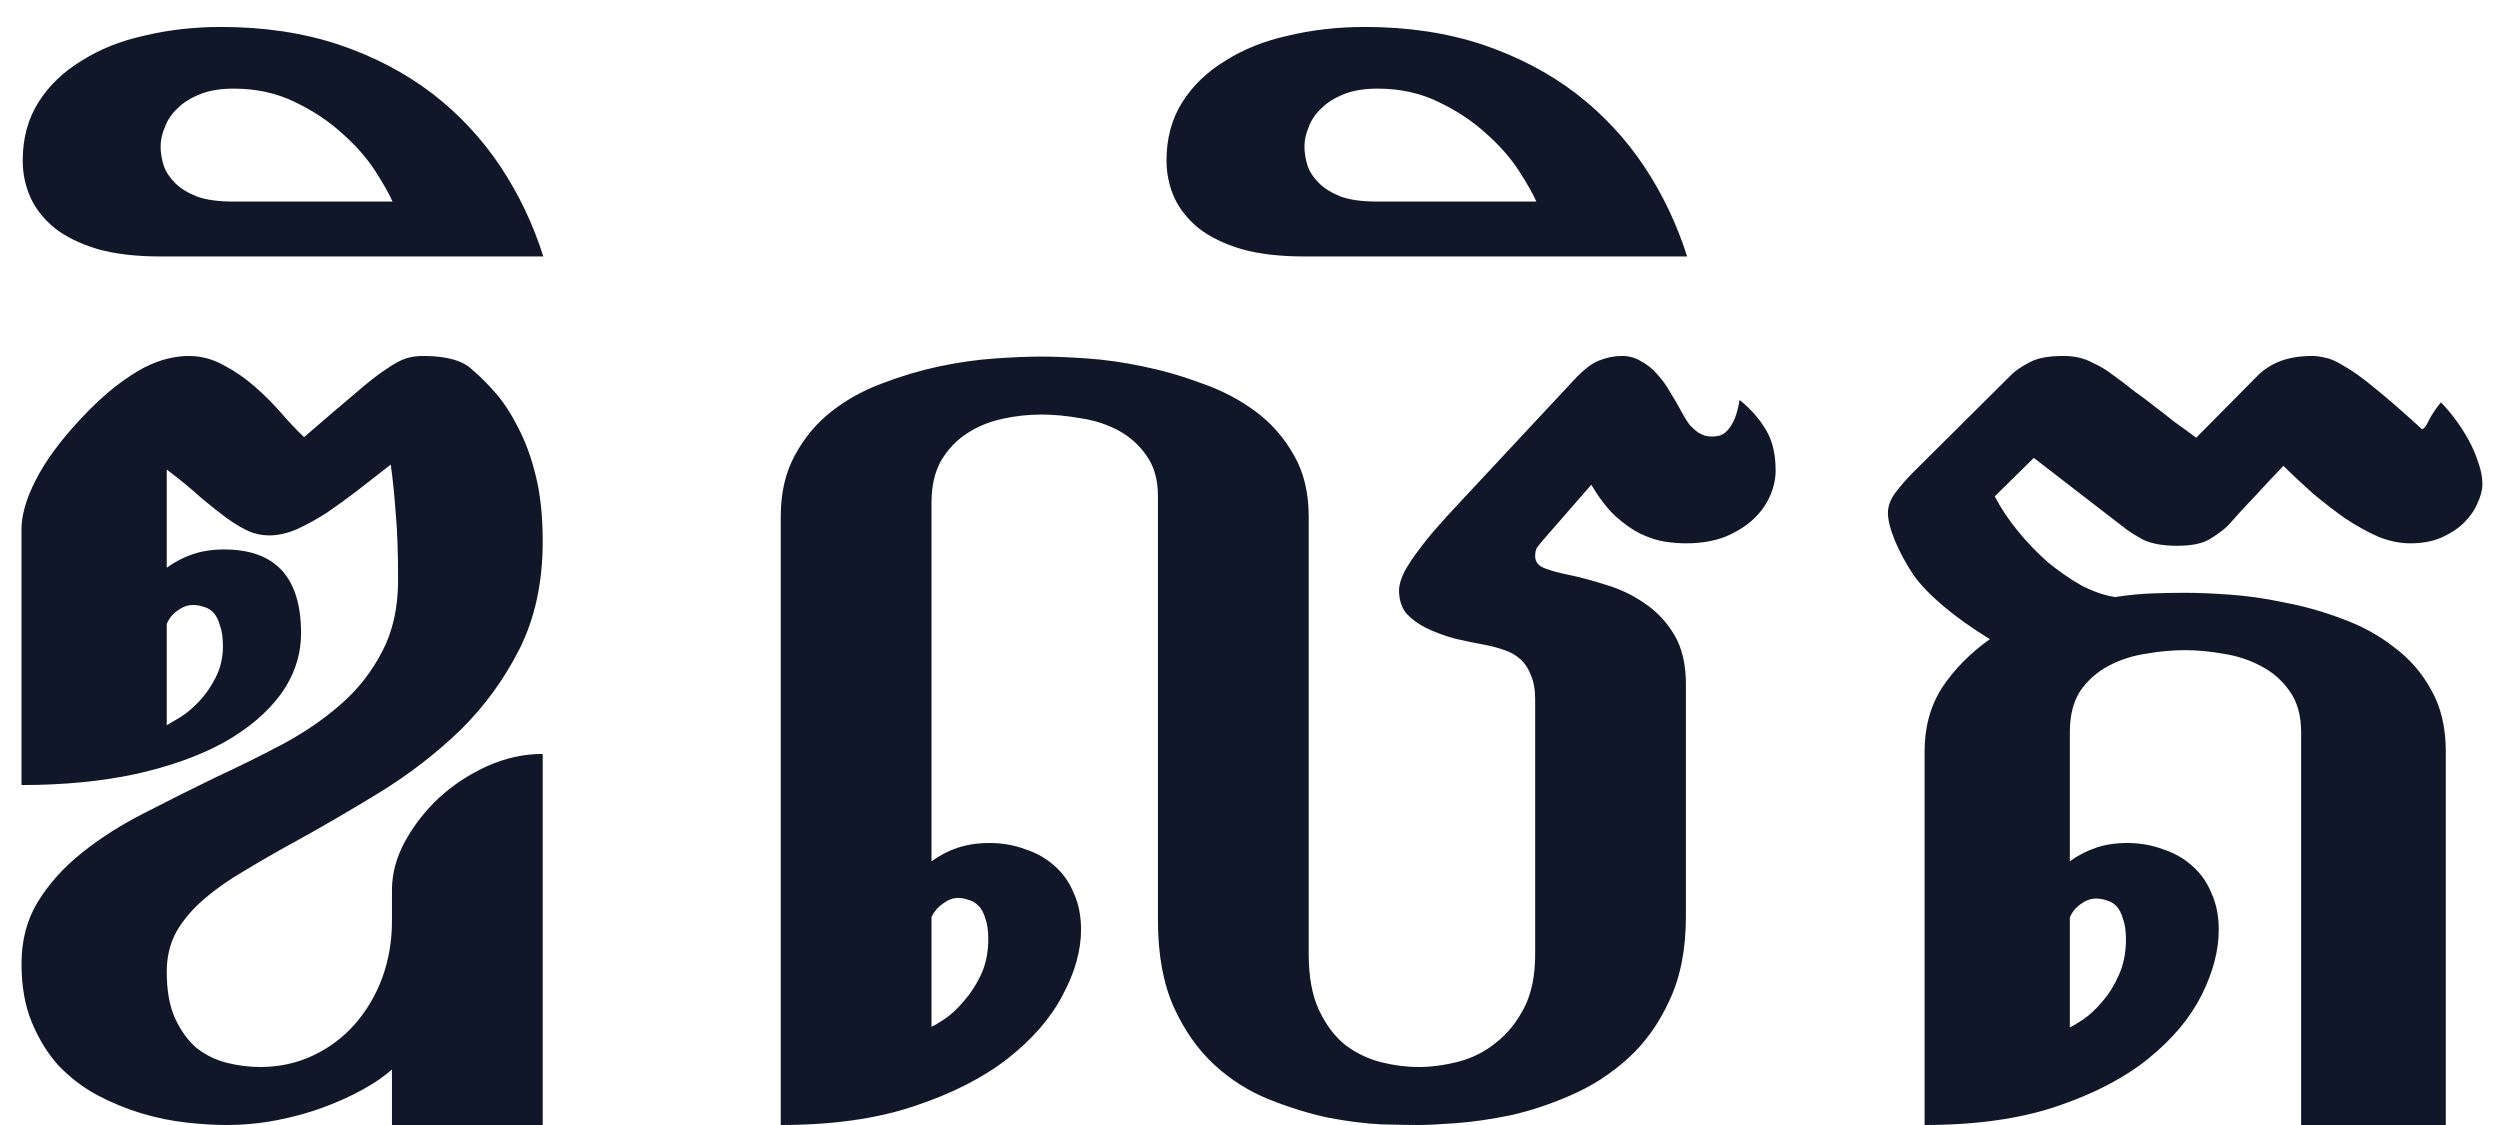 <svg width="60" height="27" viewBox="0 0 60 27" fill="none" xmlns="http://www.w3.org/2000/svg">
<path d="M0.516 12.703C0.516 12.361 0.628 11.971 0.853 11.531C1.077 11.082 1.438 10.589 1.937 10.052C2.239 9.729 2.518 9.471 2.771 9.275C3.025 9.08 3.255 8.929 3.46 8.821C3.675 8.714 3.87 8.641 4.046 8.602C4.222 8.562 4.383 8.543 4.529 8.543C4.822 8.543 5.101 8.616 5.364 8.763C5.628 8.899 5.877 9.07 6.111 9.275C6.346 9.48 6.561 9.695 6.756 9.92C6.951 10.145 7.132 10.335 7.298 10.491C7.806 10.052 8.211 9.705 8.514 9.451C8.816 9.188 9.065 8.992 9.261 8.865C9.456 8.729 9.617 8.641 9.744 8.602C9.871 8.562 10.008 8.543 10.154 8.543C10.721 8.543 11.116 8.655 11.341 8.88C11.517 9.026 11.702 9.212 11.898 9.437C12.093 9.661 12.273 9.939 12.44 10.271C12.615 10.604 12.757 10.994 12.864 11.443C12.972 11.883 13.025 12.4 13.025 12.996C13.025 13.973 12.84 14.832 12.469 15.574C12.098 16.307 11.624 16.956 11.048 17.523C10.472 18.079 9.827 18.577 9.114 19.017C8.411 19.446 7.723 19.847 7.049 20.218C6.639 20.442 6.248 20.667 5.877 20.892C5.506 21.106 5.179 21.336 4.896 21.58C4.622 21.814 4.402 22.073 4.236 22.356C4.08 22.64 4.002 22.962 4.002 23.323C4.002 23.782 4.07 24.158 4.207 24.451C4.344 24.744 4.515 24.979 4.72 25.154C4.935 25.32 5.174 25.438 5.438 25.506C5.711 25.574 5.979 25.608 6.243 25.608C6.702 25.608 7.127 25.516 7.518 25.33C7.908 25.145 8.24 24.895 8.514 24.583C8.797 24.261 9.017 23.89 9.173 23.47C9.329 23.04 9.407 22.586 9.407 22.107V21.36C9.407 20.97 9.51 20.584 9.715 20.203C9.93 19.812 10.203 19.461 10.535 19.148C10.877 18.836 11.263 18.582 11.692 18.387C12.132 18.191 12.576 18.094 13.025 18.094V27H9.407V25.667C9.222 25.833 8.987 25.994 8.704 26.15C8.421 26.307 8.108 26.448 7.767 26.575C7.425 26.702 7.054 26.805 6.653 26.883C6.253 26.961 5.843 27 5.423 27C5.14 27 4.822 26.98 4.471 26.941C4.119 26.902 3.763 26.829 3.401 26.722C3.04 26.614 2.684 26.468 2.332 26.282C1.99 26.097 1.683 25.862 1.409 25.579C1.146 25.286 0.931 24.939 0.765 24.539C0.599 24.139 0.516 23.67 0.516 23.133C0.516 22.566 0.647 22.068 0.911 21.639C1.175 21.209 1.526 20.818 1.966 20.467C2.405 20.115 2.903 19.798 3.46 19.515C4.026 19.222 4.603 18.934 5.188 18.65C5.735 18.396 6.268 18.133 6.785 17.859C7.312 17.576 7.781 17.254 8.191 16.893C8.602 16.531 8.929 16.111 9.173 15.633C9.427 15.154 9.554 14.583 9.554 13.919C9.554 13.245 9.534 12.703 9.495 12.293C9.466 11.883 9.427 11.502 9.378 11.15C9.114 11.355 8.851 11.56 8.587 11.766C8.333 11.961 8.084 12.142 7.84 12.308C7.596 12.464 7.356 12.596 7.122 12.703C6.888 12.801 6.668 12.85 6.463 12.85C6.287 12.85 6.121 12.815 5.965 12.747C5.818 12.679 5.652 12.581 5.467 12.454C5.281 12.317 5.071 12.151 4.837 11.956C4.612 11.751 4.334 11.521 4.002 11.268V13.626C4.188 13.489 4.393 13.382 4.617 13.304C4.842 13.226 5.096 13.187 5.379 13.187C6.609 13.187 7.225 13.855 7.225 15.193C7.225 15.721 7.063 16.209 6.741 16.658C6.419 17.098 5.965 17.483 5.379 17.815C4.793 18.138 4.085 18.392 3.255 18.577C2.435 18.753 1.521 18.841 0.516 18.841V12.703ZM4.632 14.52C4.505 14.52 4.383 14.563 4.266 14.651C4.148 14.729 4.061 14.837 4.002 14.974V17.405C4.07 17.366 4.178 17.303 4.324 17.215C4.48 17.117 4.632 16.99 4.778 16.834C4.935 16.668 5.066 16.477 5.174 16.263C5.291 16.038 5.35 15.784 5.35 15.501C5.35 15.296 5.325 15.13 5.276 15.003C5.237 14.866 5.184 14.764 5.115 14.695C5.047 14.627 4.969 14.583 4.881 14.563C4.803 14.534 4.72 14.52 4.632 14.52ZM9.422 4.837C9.334 4.642 9.192 4.393 8.997 4.09C8.792 3.777 8.528 3.479 8.206 3.196C7.884 2.903 7.508 2.654 7.078 2.449C6.639 2.234 6.15 2.127 5.613 2.127C5.291 2.127 5.022 2.171 4.808 2.259C4.583 2.347 4.402 2.459 4.266 2.596C4.119 2.732 4.017 2.884 3.958 3.05C3.89 3.206 3.855 3.362 3.855 3.519C3.855 3.665 3.88 3.816 3.929 3.973C3.978 4.119 4.07 4.261 4.207 4.397C4.334 4.524 4.51 4.632 4.734 4.72C4.959 4.798 5.242 4.837 5.584 4.837H9.422ZM3.855 6.155C3.27 6.155 2.767 6.097 2.347 5.979C1.927 5.853 1.585 5.687 1.321 5.481C1.058 5.267 0.862 5.022 0.735 4.749C0.608 4.466 0.545 4.168 0.545 3.855C0.545 3.318 0.672 2.85 0.926 2.449C1.18 2.049 1.526 1.717 1.966 1.453C2.396 1.18 2.898 0.979 3.475 0.853C4.051 0.716 4.661 0.647 5.306 0.647C6.341 0.647 7.283 0.789 8.133 1.072C8.973 1.355 9.72 1.746 10.374 2.244C11.019 2.742 11.565 3.328 12.015 4.002C12.454 4.666 12.796 5.384 13.04 6.155H3.855ZM40.462 21.99C40.462 22.781 40.33 23.455 40.066 24.012C39.812 24.568 39.48 25.032 39.07 25.403C38.66 25.774 38.206 26.067 37.708 26.282C37.22 26.497 36.736 26.658 36.258 26.766C35.779 26.863 35.34 26.927 34.94 26.956C34.549 26.985 34.251 27 34.046 27C33.841 27 33.543 26.995 33.152 26.985C32.762 26.966 32.337 26.912 31.878 26.824C31.419 26.727 30.945 26.58 30.457 26.385C29.969 26.189 29.529 25.911 29.139 25.55C28.748 25.189 28.426 24.73 28.172 24.173C27.918 23.606 27.791 22.913 27.791 22.093V11.912C27.791 11.512 27.698 11.185 27.513 10.931C27.337 10.677 27.112 10.477 26.839 10.33C26.565 10.184 26.263 10.086 25.931 10.037C25.599 9.979 25.286 9.949 24.993 9.949C24.681 9.949 24.368 9.983 24.056 10.052C23.743 10.12 23.46 10.237 23.206 10.403C22.962 10.56 22.757 10.774 22.591 11.048C22.435 11.321 22.356 11.658 22.356 12.059V20.672C22.542 20.535 22.747 20.428 22.972 20.35C23.206 20.271 23.465 20.232 23.748 20.232C24.051 20.232 24.334 20.281 24.598 20.379C24.871 20.467 25.105 20.599 25.301 20.774C25.506 20.95 25.662 21.17 25.77 21.434C25.887 21.688 25.945 21.98 25.945 22.312C25.945 22.811 25.799 23.333 25.506 23.88C25.223 24.427 24.783 24.935 24.188 25.403C23.602 25.862 22.855 26.243 21.946 26.546C21.048 26.849 19.979 27 18.738 27V12.396C18.738 11.829 18.851 11.341 19.075 10.931C19.3 10.511 19.593 10.159 19.954 9.876C20.315 9.593 20.721 9.368 21.17 9.202C21.629 9.026 22.088 8.89 22.547 8.792C23.016 8.694 23.465 8.631 23.895 8.602C24.324 8.572 24.69 8.558 24.993 8.558C25.286 8.558 25.648 8.572 26.077 8.602C26.507 8.631 26.956 8.694 27.425 8.792C27.903 8.89 28.377 9.026 28.846 9.202C29.324 9.368 29.754 9.593 30.135 9.876C30.516 10.159 30.823 10.511 31.058 10.931C31.292 11.341 31.409 11.829 31.409 12.396V22.898C31.409 23.445 31.492 23.895 31.658 24.246C31.824 24.598 32.034 24.876 32.288 25.081C32.552 25.276 32.835 25.413 33.138 25.491C33.45 25.569 33.753 25.608 34.046 25.608C34.358 25.608 34.681 25.564 35.013 25.477C35.345 25.389 35.643 25.237 35.906 25.023C36.18 24.808 36.404 24.529 36.58 24.188C36.756 23.846 36.844 23.416 36.844 22.898V16.79C36.844 16.556 36.81 16.36 36.741 16.204C36.683 16.048 36.6 15.921 36.492 15.823C36.385 15.726 36.258 15.652 36.111 15.604C35.975 15.555 35.833 15.516 35.687 15.486C35.423 15.438 35.164 15.384 34.91 15.325C34.666 15.257 34.441 15.174 34.236 15.076C34.041 14.979 33.88 14.861 33.753 14.725C33.636 14.578 33.577 14.393 33.577 14.168C33.577 14.041 33.621 13.89 33.709 13.714C33.807 13.538 33.924 13.362 34.06 13.187C34.197 13.001 34.344 12.82 34.5 12.645C34.656 12.469 34.798 12.312 34.925 12.176L37.752 9.144C38.006 8.87 38.221 8.704 38.397 8.646C38.572 8.577 38.748 8.543 38.924 8.543C39.1 8.543 39.256 8.587 39.393 8.675C39.539 8.753 39.666 8.855 39.773 8.982C39.891 9.109 39.993 9.251 40.081 9.407C40.179 9.563 40.267 9.715 40.345 9.861C40.423 10.008 40.496 10.125 40.565 10.213C40.643 10.291 40.711 10.35 40.77 10.389C40.838 10.428 40.897 10.452 40.945 10.462C41.004 10.472 41.053 10.477 41.092 10.477C41.131 10.477 41.18 10.472 41.238 10.462C41.297 10.452 41.355 10.423 41.414 10.374C41.482 10.315 41.546 10.227 41.605 10.11C41.663 9.993 41.712 9.822 41.751 9.598C42.024 9.822 42.234 10.062 42.381 10.315C42.537 10.569 42.615 10.896 42.615 11.297C42.615 11.492 42.571 11.692 42.483 11.898C42.395 12.102 42.264 12.288 42.088 12.454C41.912 12.62 41.688 12.762 41.414 12.879C41.141 12.986 40.823 13.04 40.462 13.04C40.296 13.04 40.12 13.025 39.935 12.996C39.759 12.967 39.568 12.903 39.363 12.806C39.168 12.708 38.968 12.566 38.763 12.381C38.567 12.195 38.377 11.946 38.191 11.634L36.99 13.011C36.961 13.05 36.927 13.094 36.888 13.143C36.858 13.191 36.844 13.26 36.844 13.348C36.844 13.484 36.922 13.582 37.078 13.641C37.234 13.699 37.41 13.748 37.605 13.787C37.898 13.846 38.211 13.929 38.543 14.036C38.875 14.134 39.183 14.28 39.466 14.476C39.759 14.671 39.998 14.925 40.184 15.237C40.369 15.55 40.462 15.945 40.462 16.424V21.99ZM22.986 21.551C22.869 21.551 22.752 21.595 22.635 21.683C22.518 21.761 22.425 21.868 22.356 22.005V24.642C22.425 24.612 22.532 24.549 22.679 24.451C22.835 24.344 22.986 24.202 23.133 24.026C23.289 23.851 23.426 23.641 23.543 23.396C23.66 23.143 23.719 22.855 23.719 22.532C23.719 22.327 23.694 22.161 23.645 22.034C23.606 21.898 23.548 21.795 23.47 21.727C23.401 21.658 23.323 21.614 23.235 21.595C23.157 21.565 23.074 21.551 22.986 21.551ZM36.873 4.837C36.785 4.642 36.644 4.393 36.448 4.09C36.243 3.777 35.98 3.479 35.657 3.196C35.335 2.903 34.959 2.654 34.529 2.449C34.09 2.234 33.602 2.127 33.065 2.127C32.742 2.127 32.474 2.171 32.259 2.259C32.034 2.347 31.854 2.459 31.717 2.596C31.57 2.732 31.468 2.884 31.409 3.05C31.341 3.206 31.307 3.362 31.307 3.519C31.307 3.665 31.331 3.816 31.38 3.973C31.429 4.119 31.521 4.261 31.658 4.397C31.785 4.524 31.961 4.632 32.185 4.72C32.41 4.798 32.693 4.837 33.035 4.837H36.873ZM31.307 6.155C30.721 6.155 30.218 6.097 29.798 5.979C29.378 5.853 29.036 5.687 28.773 5.481C28.509 5.267 28.314 5.022 28.186 4.749C28.06 4.466 27.996 4.168 27.996 3.855C27.996 3.318 28.123 2.85 28.377 2.449C28.631 2.049 28.977 1.717 29.417 1.453C29.847 1.18 30.35 0.979 30.926 0.853C31.502 0.716 32.112 0.647 32.757 0.647C33.792 0.647 34.734 0.789 35.584 1.072C36.424 1.355 37.171 1.746 37.825 2.244C38.47 2.742 39.017 3.328 39.466 4.002C39.905 4.666 40.247 5.384 40.491 6.155H31.307ZM49.676 20.672C49.861 20.535 50.066 20.428 50.291 20.35C50.516 20.271 50.77 20.232 51.053 20.232C51.355 20.232 51.639 20.281 51.902 20.379C52.176 20.467 52.41 20.599 52.605 20.774C52.81 20.95 52.967 21.17 53.074 21.434C53.191 21.688 53.25 21.98 53.25 22.312C53.25 22.811 53.113 23.333 52.84 23.88C52.566 24.427 52.142 24.935 51.565 25.403C50.999 25.862 50.272 26.243 49.383 26.546C48.494 26.849 47.43 27 46.19 27V18.035C46.19 17.449 46.331 16.936 46.614 16.497C46.907 16.058 47.288 15.672 47.757 15.34C47.327 15.076 46.956 14.812 46.644 14.549C46.331 14.285 46.092 14.036 45.926 13.802C45.75 13.538 45.603 13.27 45.486 12.996C45.369 12.713 45.31 12.483 45.31 12.308C45.31 12.142 45.374 11.976 45.501 11.81C45.628 11.644 45.76 11.492 45.897 11.355L48.284 8.982C48.372 8.895 48.509 8.802 48.694 8.704C48.88 8.597 49.153 8.543 49.515 8.543C49.778 8.543 50.003 8.592 50.188 8.689C50.384 8.777 50.55 8.875 50.687 8.982C50.892 9.129 51.072 9.266 51.228 9.393C51.395 9.51 51.551 9.627 51.697 9.744C51.853 9.861 52.01 9.983 52.166 10.11C52.332 10.227 52.513 10.359 52.708 10.506L54.217 8.982C54.363 8.846 54.539 8.738 54.744 8.66C54.959 8.582 55.208 8.543 55.491 8.543C55.589 8.543 55.696 8.558 55.813 8.587C55.931 8.606 56.082 8.675 56.268 8.792C56.463 8.899 56.707 9.075 57 9.319C57.293 9.554 57.669 9.881 58.128 10.301C58.177 10.291 58.23 10.223 58.289 10.096C58.357 9.959 58.455 9.812 58.582 9.656C58.69 9.764 58.802 9.896 58.919 10.052C59.036 10.208 59.144 10.374 59.241 10.55C59.339 10.726 59.417 10.906 59.476 11.092C59.544 11.277 59.578 11.453 59.578 11.619C59.578 11.756 59.539 11.907 59.461 12.073C59.393 12.239 59.285 12.396 59.139 12.542C59.002 12.679 58.826 12.796 58.611 12.894C58.397 12.991 58.143 13.04 57.85 13.04C57.596 13.04 57.337 12.986 57.073 12.879C56.81 12.762 56.546 12.615 56.282 12.44C56.019 12.254 55.76 12.054 55.506 11.839C55.252 11.614 55.018 11.395 54.803 11.18C54.578 11.414 54.353 11.653 54.129 11.898C53.904 12.132 53.685 12.371 53.47 12.615C53.382 12.703 53.245 12.806 53.06 12.923C52.884 13.04 52.615 13.099 52.254 13.099C51.912 13.099 51.639 13.05 51.434 12.952C51.238 12.845 51.092 12.752 50.994 12.674L48.812 10.989L47.874 11.912C48.02 12.195 48.206 12.474 48.431 12.747C48.655 13.021 48.895 13.27 49.148 13.494C49.412 13.709 49.681 13.895 49.954 14.051C50.237 14.197 50.506 14.29 50.76 14.329C51.082 14.28 51.385 14.251 51.668 14.241C51.951 14.231 52.21 14.227 52.444 14.227C52.737 14.227 53.094 14.241 53.514 14.271C53.934 14.3 54.373 14.363 54.832 14.461C55.301 14.549 55.765 14.681 56.224 14.856C56.683 15.023 57.093 15.247 57.454 15.53C57.825 15.804 58.123 16.145 58.348 16.556C58.582 16.966 58.699 17.459 58.699 18.035V27H55.227V17.581C55.227 17.171 55.135 16.839 54.949 16.585C54.773 16.331 54.544 16.131 54.261 15.984C53.987 15.838 53.69 15.74 53.367 15.691C53.045 15.633 52.737 15.604 52.444 15.604C52.132 15.604 51.815 15.633 51.492 15.691C51.17 15.74 50.872 15.838 50.599 15.984C50.325 16.131 50.101 16.331 49.925 16.585C49.759 16.839 49.676 17.171 49.676 17.581V20.672ZM50.306 21.565C50.179 21.565 50.057 21.609 49.94 21.697C49.822 21.775 49.734 21.883 49.676 22.02V24.656C49.744 24.627 49.852 24.564 49.998 24.466C50.154 24.358 50.306 24.217 50.452 24.041C50.608 23.865 50.74 23.655 50.848 23.411C50.965 23.157 51.023 22.869 51.023 22.547C51.023 22.342 50.999 22.176 50.95 22.049C50.911 21.912 50.857 21.81 50.789 21.741C50.721 21.673 50.643 21.629 50.555 21.609C50.477 21.58 50.394 21.565 50.306 21.565Z" fill="#0F1729"/>
</svg>
